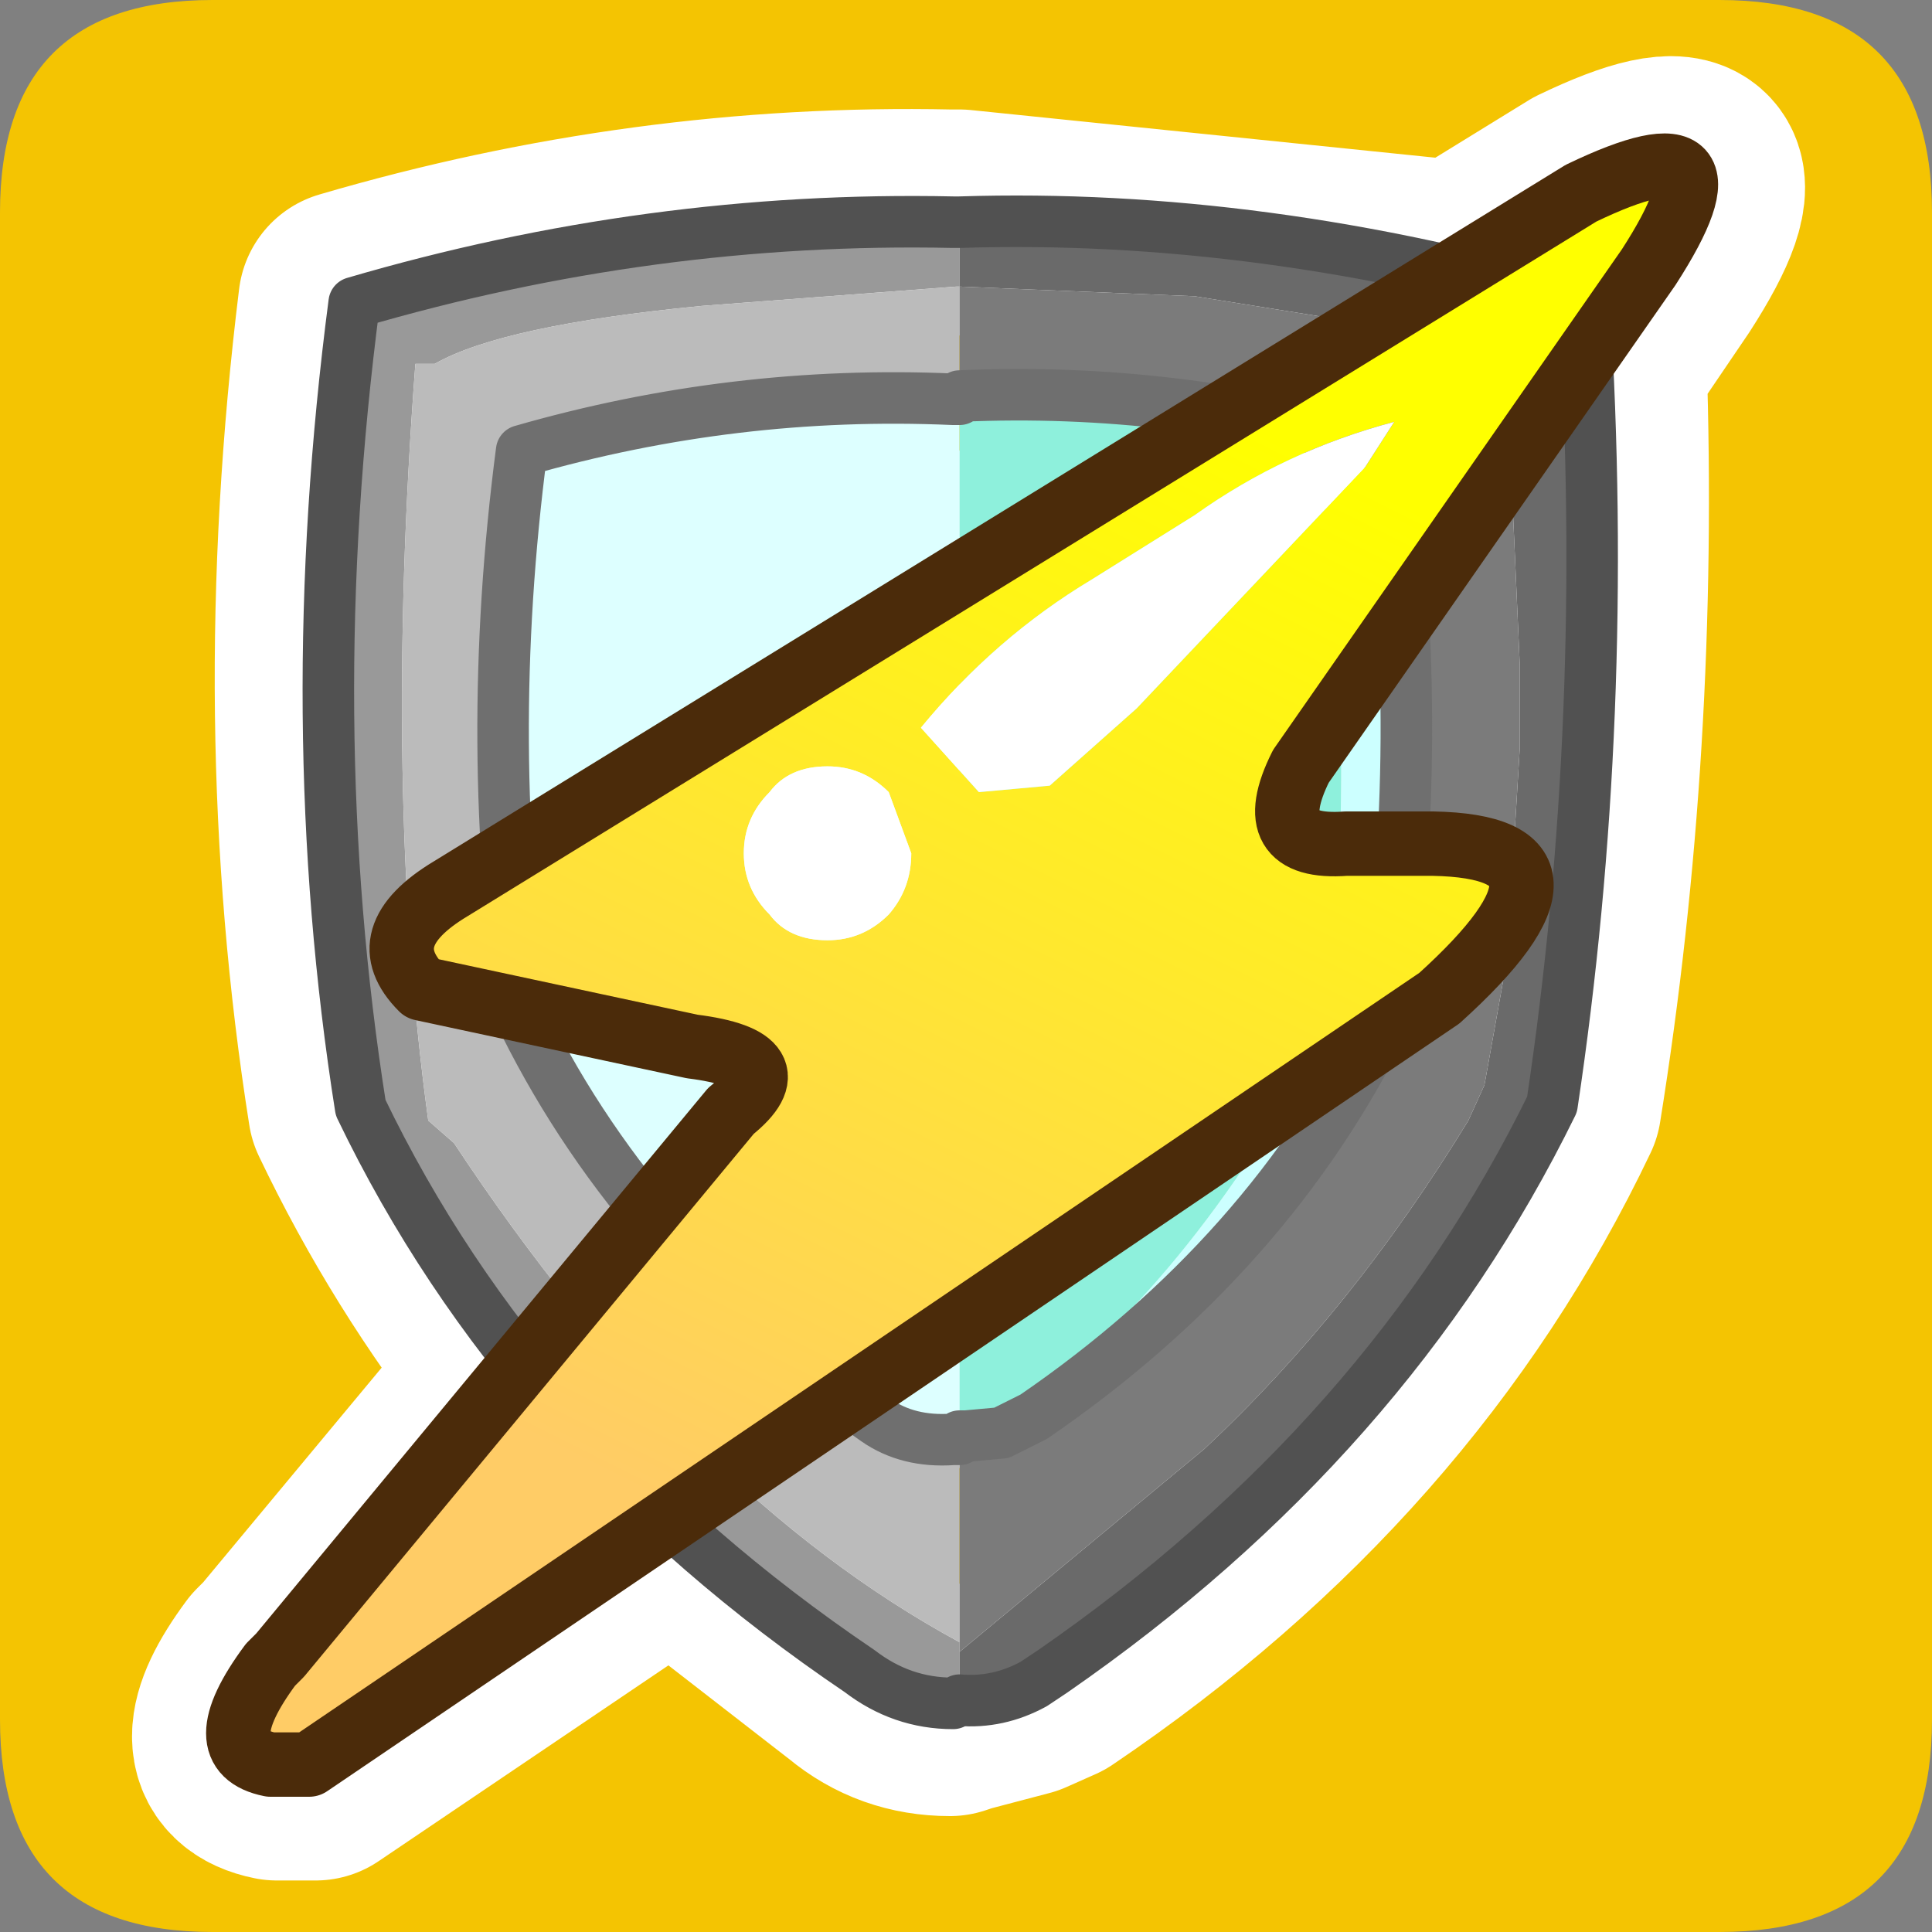 <?xml version="1.0" encoding="UTF-8" standalone="no"?>
<svg xmlns:ffdec="https://www.free-decompiler.com/flash" xmlns:xlink="http://www.w3.org/1999/xlink" ffdec:objectType="frame" height="30.0px" width="30.0px" xmlns="http://www.w3.org/2000/svg">
  <rect width="100%" height="100%" fill="#808080" stroke="none"/>
  <g transform="matrix(1.0, 0.0, 0.0, 1.0, 0.0, 0.0)">
    <use ffdec:characterId="1" height="30.0" transform="matrix(1.0, 0.0, 0.0, 1.0, 0.0, 0.0)" width="30.0" xlink:href="#shape0"/>
    <use ffdec:characterId="3" height="30.0" transform="matrix(1.0, 0.0, 0.0, 1.0, 0.0, 0.0)" width="30.0" xlink:href="#sprite0"/>
  </g>
  <defs>
    <g id="shape0" transform="matrix(1.0, 0.0, 0.0, 1.0, 0.0, 0.0)">
      <path d="M0.0 0.0 L30.0 0.0 30.0 30.0 0.0 30.0 0.0 0.0" fill="#33cc66" fill-opacity="0.0" fill-rule="evenodd" stroke="none"/>
    </g>
    <g id="sprite0" transform="matrix(1.0, 0.0, 0.0, 1.0, 0.0, 30.0)">
      <use ffdec:characterId="2" height="30.0" transform="matrix(1.0, 0.0, 0.0, 1.0, 0.0, -30.0)" width="30.0" xlink:href="#shape1"/>
    </g>
    <g id="shape1" transform="matrix(1.0, 0.0, 0.0, 1.0, 0.0, 30.0)">
      <path d="M3.3 -30.0 L26.7 -30.0 Q30.0 -30.0 30.0 -26.7 L30.0 -3.3 Q30.0 0.0 26.7 0.0 L3.3 0.0 Q0.0 0.0 0.0 -3.3 L0.0 -26.7 Q0.0 -30.0 3.3 -30.0" fill="#f4c402" fill-rule="evenodd" stroke="none"/>
      <path d="M22.7 -25.75 L7.1 -16.15 Q5.85 -15.4 6.65 -14.6 L10.85 -13.7 Q12.45 -13.5 11.45 -12.7 L8.15 -8.7 10.45 -6.3 22.45 -14.45 Q25.05 -16.8 22.35 -16.85 L21.0 -16.85 Q19.65 -16.75 20.3 -18.05 L24.75 -24.4 24.7 -25.25 22.7 -25.75 14.9 -26.55 14.75 -26.55 Q10.05 -26.65 5.45 -25.3 4.65 -18.8 5.6 -12.8 6.65 -10.6 8.15 -8.7 L4.45 -4.25 4.3 -4.1 Q3.3 -2.75 4.3 -2.55 L4.9 -2.55 10.45 -6.3 13.35 -4.05 Q13.95 -3.55 14.75 -3.55 L14.9 -3.6 15.85 -3.85 16.3 -4.05 Q21.55 -7.6 24.05 -12.85 24.95 -18.45 24.75 -24.4 L25.7 -25.8 Q27.25 -28.2 24.65 -26.95 L22.7 -25.75 Z" fill="none" stroke="#ffffff" stroke-linecap="round" stroke-linejoin="round" stroke-width="3.5"/>
      <path d="M14.9 -3.6 L14.8 -3.55 Q14.0 -3.55 13.35 -4.05 8.1 -7.6 5.6 -12.8 4.65 -18.8 5.5 -25.3 10.1 -26.65 14.8 -26.55 L14.9 -26.55 14.9 -25.55 14.85 -25.55 10.9 -25.25 Q7.8 -24.95 6.75 -24.35 L6.45 -24.35 Q5.95 -17.7 6.65 -12.6 L7.05 -12.25 Q10.65 -6.8 14.9 -4.5 L14.9 -4.35 14.9 -3.6" fill="#999999" fill-rule="evenodd" stroke="none"/>
      <path d="M14.9 -4.5 Q10.65 -6.8 7.05 -12.25 L6.65 -12.6 Q5.95 -17.7 6.45 -24.35 L6.75 -24.35 Q7.8 -24.95 10.9 -25.25 L14.85 -25.55 14.9 -25.55 14.9 -23.85 14.9 -23.8 14.8 -23.8 Q11.4 -23.95 8.1 -23.0 7.5 -18.4 8.15 -14.1 9.95 -10.5 13.6 -7.95 14.1 -7.6 14.8 -7.65 L14.9 -7.65 14.9 -4.5" fill="#bbbbbb" fill-rule="evenodd" stroke="none"/>
      <path d="M14.9 -26.55 Q19.6 -26.7 24.6 -25.25 25.0 -18.85 24.1 -12.85 21.55 -7.65 16.35 -4.05 L16.05 -3.85 16.0 -3.95 14.9 -3.6 14.9 -4.35 18.7 -7.5 Q21.0 -9.65 22.8 -12.6 L23.05 -13.15 23.4 -15.1 23.6 -18.4 23.6 -19.25 23.6 -19.65 23.4 -24.15 23.05 -24.45 21.35 -24.95 18.55 -25.4 14.9 -25.55 14.9 -26.55" fill="#6a6a6a" fill-rule="evenodd" stroke="none"/>
      <path d="M14.9 -4.35 L14.9 -4.5 14.9 -7.65 15.0 -7.7 15.55 -7.75 16.05 -8.0 Q19.7 -10.5 21.5 -14.15 22.15 -18.45 21.55 -23.05 18.25 -24.0 14.9 -23.85 L14.9 -25.55 18.55 -25.4 21.35 -24.95 23.05 -24.45 23.4 -24.15 23.6 -19.65 23.6 -19.25 23.6 -18.4 23.4 -15.1 23.05 -13.15 22.8 -12.6 Q21.0 -9.65 18.7 -7.5 L14.9 -4.35" fill="#7b7b7b" fill-rule="evenodd" stroke="none"/>
      <path d="M14.9 -23.85 Q18.25 -24.0 21.55 -23.05 22.15 -18.45 21.5 -14.15 19.7 -10.5 16.05 -8.0 L15.55 -7.75 15.5 -7.9 Q18.3 -9.8 20.45 -13.75 L20.55 -13.95 Q21.15 -18.4 20.45 -23.0 L14.9 -23.8 14.9 -23.85" fill="#ccffff" fill-rule="evenodd" stroke="none"/>
      <path d="M14.9 -7.65 L14.8 -7.65 Q14.1 -7.6 13.6 -7.95 9.95 -10.5 8.15 -14.1 7.5 -18.4 8.1 -23.0 11.4 -23.95 14.8 -23.8 L14.9 -23.8 14.9 -7.7 14.9 -7.65" fill="#ddffff" fill-rule="evenodd" stroke="none"/>
      <path d="M15.55 -7.75 L15.0 -7.7 15.5 -7.9 15.55 -7.75" fill="#f0a028" fill-rule="evenodd" stroke="none"/>
      <path d="M15.0 -7.7 L14.9 -7.65 14.9 -7.7 15.0 -7.7" fill="#9cfce8" fill-rule="evenodd" stroke="none"/>
      <path d="M15.0 -7.7 L14.9 -7.7 14.9 -23.8 20.45 -23.0 Q21.15 -18.4 20.55 -13.95 L20.45 -13.75 Q18.3 -9.8 15.5 -7.9 L15.0 -7.7" fill="#8ef0dc" fill-rule="evenodd" stroke="none"/>
      <path d="M14.9 -3.6 L14.8 -3.55 Q14.0 -3.55 13.35 -4.05 8.1 -7.6 5.6 -12.8 4.65 -18.8 5.5 -25.3 10.1 -26.65 14.8 -26.55 L14.9 -26.55 Q19.6 -26.7 24.6 -25.25 25.0 -18.85 24.1 -12.85 21.55 -7.65 16.35 -4.05 L16.05 -3.85 Q15.5 -3.55 14.9 -3.6" fill="none" stroke="#515151" stroke-linecap="round" stroke-linejoin="round" stroke-width="0.8"/>
      <path d="M14.9 -23.85 Q18.25 -24.0 21.55 -23.05 22.15 -18.45 21.5 -14.15 19.7 -10.5 16.05 -8.0 L15.55 -7.75 15.0 -7.7 14.9 -7.65 14.8 -7.65 Q14.1 -7.6 13.6 -7.95 9.95 -10.5 8.15 -14.1 7.5 -18.4 8.1 -23.0 11.4 -23.95 14.8 -23.8 L14.9 -23.8 M14.9 -7.7 L15.0 -7.7" fill="none" stroke="#6f6f6f" stroke-linecap="round" stroke-linejoin="round" stroke-width="0.8"/>
      <path d="M24.55 -27.0 Q27.15 -28.25 25.6 -25.85 L20.2 -18.1 Q19.55 -16.8 20.9 -16.9 L22.25 -16.9 Q24.95 -16.85 22.35 -14.5 L4.8 -2.6 4.2 -2.6 Q3.2 -2.8 4.2 -4.15 L4.35 -4.3 11.35 -12.75 Q12.35 -13.55 10.75 -13.75 L6.55 -14.65 Q5.75 -15.45 7.0 -16.2 L24.55 -27.0 M16.95 -21.0 Q15.45 -20.1 14.3 -18.7 L15.2 -17.7 16.3 -17.8 17.65 -19.0 21.2 -22.75 21.65 -23.45 Q19.95 -23.0 18.55 -22.0 L16.95 -21.0 M14.15 -16.75 L13.8 -17.7 Q13.4 -18.1 12.85 -18.1 12.25 -18.1 11.95 -17.7 11.55 -17.3 11.55 -16.75 11.55 -16.2 11.95 -15.8 12.25 -15.4 12.85 -15.4 13.4 -15.4 13.8 -15.8 14.15 -16.2 14.15 -16.75" fill="url(#gradient0)" fill-rule="evenodd" stroke="none"/>
      <path d="M14.15 -16.75 Q14.15 -16.2 13.8 -15.8 13.4 -15.4 12.85 -15.4 12.25 -15.4 11.95 -15.8 11.55 -16.2 11.55 -16.75 11.55 -17.3 11.95 -17.7 12.25 -18.1 12.85 -18.1 13.4 -18.1 13.8 -17.7 L14.15 -16.75 M16.95 -21.0 L18.55 -22.0 Q19.95 -23.0 21.65 -23.45 L21.2 -22.75 17.65 -19.0 16.3 -17.8 15.2 -17.7 14.3 -18.7 Q15.45 -20.1 16.95 -21.0" fill="#ffffff" fill-rule="evenodd" stroke="none"/>
      <path d="M24.55 -27.0 L7.0 -16.2 Q5.75 -15.45 6.55 -14.65 L10.75 -13.75 Q12.35 -13.55 11.35 -12.75 L4.35 -4.3 4.2 -4.15 Q3.2 -2.8 4.2 -2.6 L4.8 -2.6 22.35 -14.5 Q24.95 -16.85 22.25 -16.9 L20.9 -16.9 Q19.55 -16.8 20.2 -18.1 L25.6 -25.85 Q27.15 -28.25 24.55 -27.0 Z" fill="none" stroke="#4b2b0a" stroke-linecap="round" stroke-linejoin="round" stroke-width="1.0"/>
    </g>
    <linearGradient gradientTransform="matrix(0.006, -0.01, 0.008, 0.004, 14.6, -15.15)" gradientUnits="userSpaceOnUse" id="gradient0" spreadMethod="pad" x1="-819.2" x2="819.2">
      <stop offset="0.0" stop-color="#ffcc66"/>
      <stop offset="1.0" stop-color="#ffff00"/>
    </linearGradient>
  </defs>
</svg>
